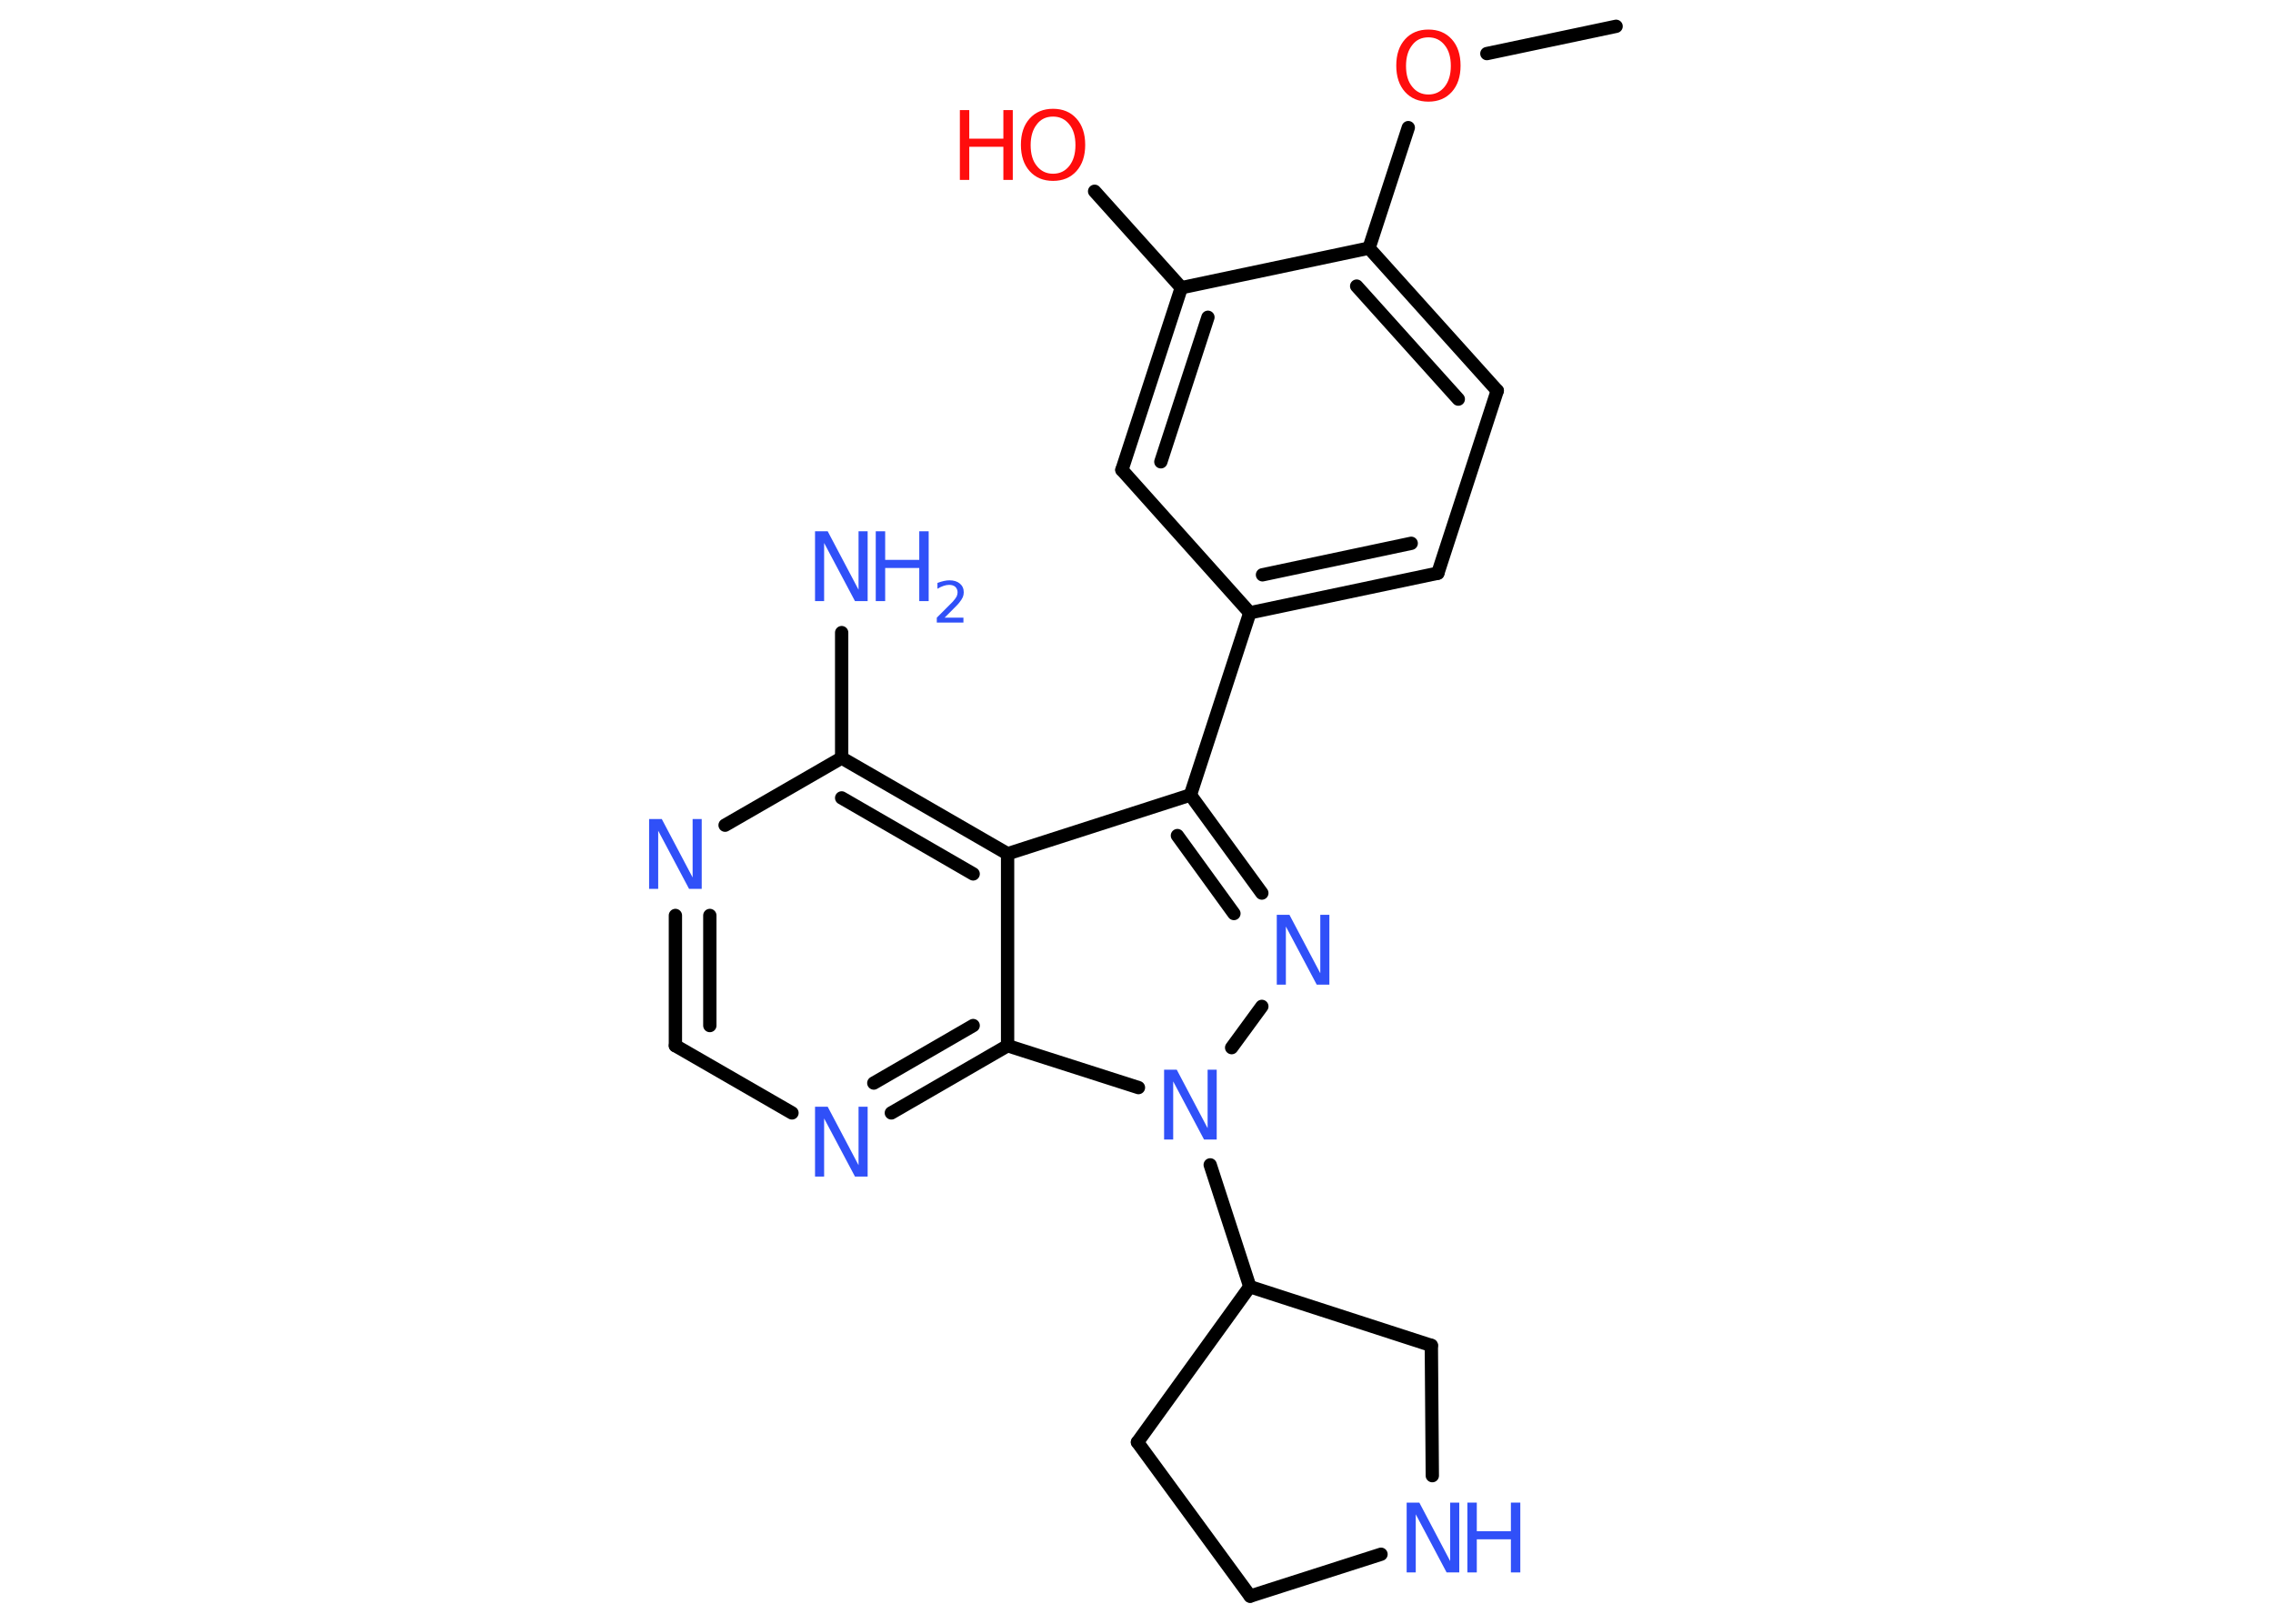 <?xml version='1.0' encoding='UTF-8'?>
<!DOCTYPE svg PUBLIC "-//W3C//DTD SVG 1.1//EN" "http://www.w3.org/Graphics/SVG/1.1/DTD/svg11.dtd">
<svg version='1.2' xmlns='http://www.w3.org/2000/svg' xmlns:xlink='http://www.w3.org/1999/xlink' width='70.0mm' height='50.0mm' viewBox='0 0 70.0 50.0'>
  <desc>Generated by the Chemistry Development Kit (http://github.com/cdk)</desc>
  <g stroke-linecap='round' stroke-linejoin='round' stroke='#000000' stroke-width='.41' fill='#3050F8'>
    <rect x='.0' y='.0' width='70.0' height='50.0' fill='#FFFFFF' stroke='none'/>
    <g id='mol1' class='mol'>
      <line id='mol1bnd1' class='bond' x1='49.77' y1='.81' x2='45.79' y2='1.65'/>
      <line id='mol1bnd2' class='bond' x1='43.37' y1='3.93' x2='42.16' y2='7.64'/>
      <g id='mol1bnd3' class='bond'>
        <line x1='46.11' y1='12.03' x2='42.16' y2='7.64'/>
        <line x1='44.91' y1='12.29' x2='41.78' y2='8.81'/>
      </g>
      <line id='mol1bnd4' class='bond' x1='46.11' y1='12.03' x2='44.28' y2='17.65'/>
      <g id='mol1bnd5' class='bond'>
        <line x1='38.49' y1='18.87' x2='44.28' y2='17.65'/>
        <line x1='38.88' y1='17.7' x2='43.46' y2='16.73'/>
      </g>
      <line id='mol1bnd6' class='bond' x1='38.49' y1='18.87' x2='36.66' y2='24.48'/>
      <g id='mol1bnd7' class='bond'>
        <line x1='38.86' y1='27.5' x2='36.66' y2='24.48'/>
        <line x1='38.0' y1='28.13' x2='36.26' y2='25.73'/>
      </g>
      <line id='mol1bnd8' class='bond' x1='38.86' y1='30.99' x2='37.93' y2='32.26'/>
      <line id='mol1bnd9' class='bond' x1='37.27' y1='35.87' x2='38.49' y2='39.62'/>
      <line id='mol1bnd10' class='bond' x1='38.49' y1='39.62' x2='35.03' y2='44.41'/>
      <line id='mol1bnd11' class='bond' x1='35.03' y1='44.41' x2='38.5' y2='49.15'/>
      <line id='mol1bnd12' class='bond' x1='38.5' y1='49.15' x2='42.53' y2='47.86'/>
      <line id='mol1bnd13' class='bond' x1='44.11' y1='45.44' x2='44.08' y2='41.43'/>
      <line id='mol1bnd14' class='bond' x1='38.49' y1='39.62' x2='44.08' y2='41.43'/>
      <line id='mol1bnd15' class='bond' x1='35.06' y1='33.49' x2='31.03' y2='32.2'/>
      <g id='mol1bnd16' class='bond'>
        <line x1='27.45' y1='34.27' x2='31.03' y2='32.2'/>
        <line x1='26.91' y1='33.35' x2='29.97' y2='31.58'/>
      </g>
      <line id='mol1bnd17' class='bond' x1='24.39' y1='34.27' x2='20.8' y2='32.2'/>
      <g id='mol1bnd18' class='bond'>
        <line x1='20.8' y1='28.19' x2='20.8' y2='32.2'/>
        <line x1='21.86' y1='28.19' x2='21.86' y2='31.58'/>
      </g>
      <line id='mol1bnd19' class='bond' x1='22.33' y1='25.41' x2='25.92' y2='23.34'/>
      <line id='mol1bnd20' class='bond' x1='25.92' y1='23.34' x2='25.92' y2='19.48'/>
      <g id='mol1bnd21' class='bond'>
        <line x1='31.03' y1='26.29' x2='25.92' y2='23.34'/>
        <line x1='29.97' y1='26.91' x2='25.92' y2='24.57'/>
      </g>
      <line id='mol1bnd22' class='bond' x1='36.66' y1='24.48' x2='31.03' y2='26.29'/>
      <line id='mol1bnd23' class='bond' x1='31.03' y1='32.2' x2='31.03' y2='26.29'/>
      <line id='mol1bnd24' class='bond' x1='38.49' y1='18.87' x2='34.55' y2='14.47'/>
      <g id='mol1bnd25' class='bond'>
        <line x1='36.38' y1='8.86' x2='34.55' y2='14.47'/>
        <line x1='37.2' y1='9.77' x2='35.75' y2='14.22'/>
      </g>
      <line id='mol1bnd26' class='bond' x1='42.16' y1='7.64' x2='36.38' y2='8.86'/>
      <line id='mol1bnd27' class='bond' x1='36.38' y1='8.86' x2='33.71' y2='5.89'/>
      <path id='mol1atm2' class='atom' d='M43.99 1.15q-.32 .0 -.5 .24q-.19 .24 -.19 .64q.0 .41 .19 .64q.19 .24 .5 .24q.31 .0 .5 -.24q.19 -.24 .19 -.64q.0 -.41 -.19 -.64q-.19 -.24 -.5 -.24zM43.99 .91q.45 .0 .72 .3q.27 .3 .27 .81q.0 .51 -.27 .81q-.27 .3 -.72 .3q-.45 .0 -.72 -.3q-.27 -.3 -.27 -.81q.0 -.51 .27 -.81q.27 -.3 .72 -.3z' stroke='none' fill='#FF0D0D'/>
      <path id='mol1atm8' class='atom' d='M39.32 28.17h.39l.95 1.8v-1.8h.28v2.15h-.39l-.95 -1.79v1.79h-.28v-2.15z' stroke='none'/>
      <path id='mol1atm9' class='atom' d='M35.85 32.94h.39l.95 1.8v-1.8h.28v2.15h-.39l-.95 -1.79v1.79h-.28v-2.15z' stroke='none'/>
      <g id='mol1atm13' class='atom'>
        <path d='M43.32 46.27h.39l.95 1.8v-1.8h.28v2.15h-.39l-.95 -1.79v1.79h-.28v-2.15z' stroke='none'/>
        <path d='M45.19 46.27h.29v.88h1.05v-.88h.29v2.15h-.29v-1.02h-1.05v1.02h-.29v-2.15z' stroke='none'/>
      </g>
      <path id='mol1atm16' class='atom' d='M25.1 34.08h.39l.95 1.8v-1.8h.28v2.15h-.39l-.95 -1.79v1.79h-.28v-2.15z' stroke='none'/>
      <path id='mol1atm18' class='atom' d='M19.99 25.22h.39l.95 1.8v-1.8h.28v2.15h-.39l-.95 -1.79v1.79h-.28v-2.15z' stroke='none'/>
      <g id='mol1atm20' class='atom'>
        <path d='M25.1 16.36h.39l.95 1.8v-1.8h.28v2.15h-.39l-.95 -1.79v1.79h-.28v-2.15z' stroke='none'/>
        <path d='M26.97 16.36h.29v.88h1.05v-.88h.29v2.15h-.29v-1.02h-1.05v1.02h-.29v-2.15z' stroke='none'/>
        <path d='M29.06 19.02h.61v.15h-.82v-.15q.1 -.1 .27 -.27q.17 -.17 .22 -.22q.08 -.09 .12 -.16q.03 -.07 .03 -.13q.0 -.1 -.07 -.17q-.07 -.06 -.19 -.06q-.08 .0 -.17 .03q-.09 .03 -.19 .09v-.18q.11 -.04 .2 -.06q.09 -.02 .17 -.02q.2 .0 .32 .1q.12 .1 .12 .27q.0 .08 -.03 .15q-.03 .07 -.11 .17q-.02 .03 -.14 .15q-.12 .12 -.33 .33z' stroke='none'/>
      </g>
      <g id='mol1atm24' class='atom'>
        <path d='M32.43 3.59q-.32 .0 -.5 .24q-.19 .24 -.19 .64q.0 .41 .19 .64q.19 .24 .5 .24q.31 .0 .5 -.24q.19 -.24 .19 -.64q.0 -.41 -.19 -.64q-.19 -.24 -.5 -.24zM32.43 3.35q.45 .0 .72 .3q.27 .3 .27 .81q.0 .51 -.27 .81q-.27 .3 -.72 .3q-.45 .0 -.72 -.3q-.27 -.3 -.27 -.81q.0 -.51 .27 -.81q.27 -.3 .72 -.3z' stroke='none' fill='#FF0D0D'/>
        <path d='M29.56 3.39h.29v.88h1.05v-.88h.29v2.15h-.29v-1.02h-1.05v1.02h-.29v-2.15z' stroke='none' fill='#FF0D0D'/>
      </g>
    </g>
  </g>
</svg>
